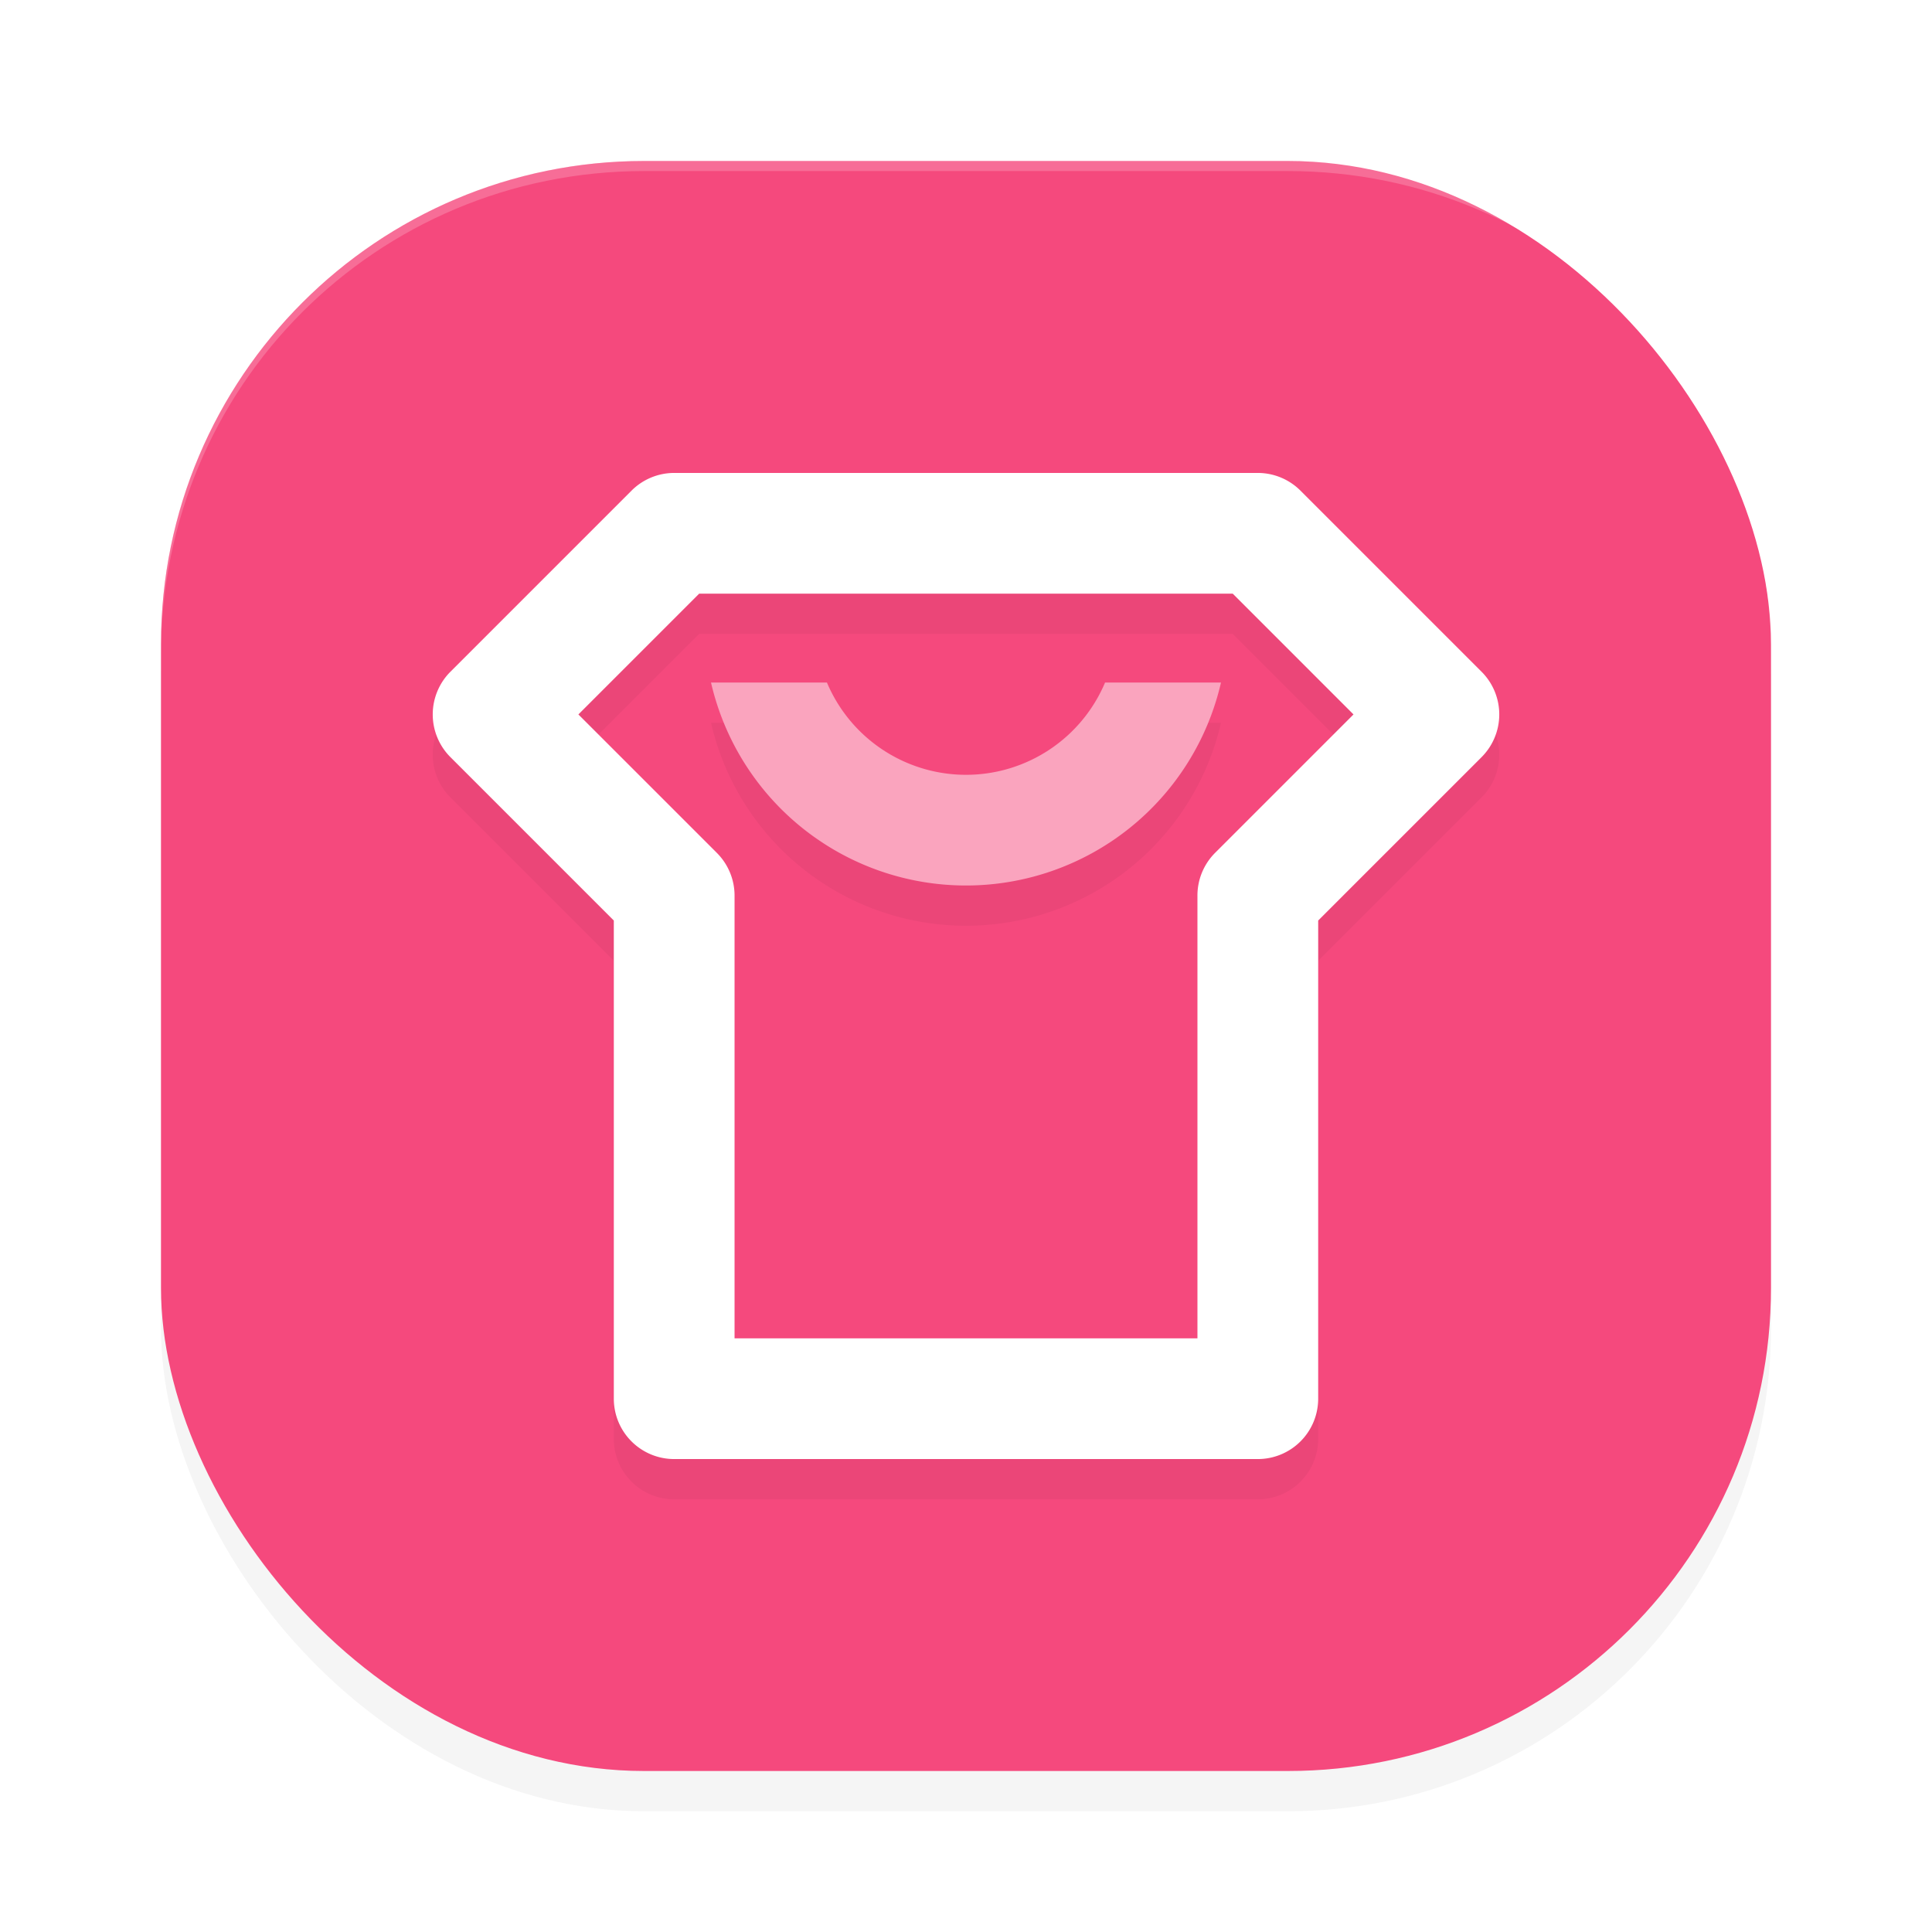 <?xml version='1.0' encoding='utf-8'?>
<svg xmlns="http://www.w3.org/2000/svg" width="192" height="192" version="1" id="svg12">
  <defs>
    <filter style="color-interpolation-filters:sRGB" id="filter860" x="0.05" width="1.10" y="0.05" height="1.10">
      <feGaussianBlur stdDeviation="3.20"/>
    </filter>
    <filter style="color-interpolation-filters:sRGB" id="filter899" x="0.05" width="1.09" y="0.05" height="1.10">
      <feGaussianBlur stdDeviation="2.04"/>
    </filter>
  </defs>
  <rect style="filter:url(#filter860);opacity:0.20" width="160" height="160" x="16" y="20" rx="48" ry="48"/>
  <rect style="fill:#f5497d" width="160" height="160" x="16" y="16" rx="48" ry="48"/>
  <path style="opacity:0.20;fill:#ffffff" d="M 64,16 C 37.41,16 16,37.41 16,64 v 1 C 16,38.41 37.41,17 64,17 h 64 c 26.59,0 48,21.41 48,48 V 64 C 176,37.41 154.59,16 128,16 Z"/>
  <path style="filter:url(#filter899);opacity:0.20;fill:#000000;color:#000000;font-stretch:normal;font-variant-ligatures:normal;font-variant-position:normal;font-variant-caps:normal;font-variant-numeric:normal;font-variant-alternates:normal;font-variant-east-asian:normal;font-feature-settings:normal;font-variation-settings:normal;text-indent:0;text-align:start;text-decoration-line:none;text-decoration-style:solid;text-decoration-color:#000000;text-transform:none;writing-mode:lr-tb;direction:ltr;text-orientation:mixed;dominant-baseline:auto;baseline-shift:baseline;white-space:normal;shape-padding:0;shape-margin:0;inline-size:0;clip-rule:nonzero;display:inline;overflow:visible;visibility:visible;isolation:auto;mix-blend-mode:normal;color-interpolation:sRGB;color-interpolation-filters:linearRGB;solid-color:#000000;solid-opacity:1;vector-effect:none;fill-rule:nonzero;color-rendering:auto;image-rendering:auto;shape-rendering:auto;text-rendering:auto;enable-background:accumulate;stop-color:#000000" d="m 67,51 a 6.00,6.00 0 0 0 -4.24,1.76 l -18.00,18 a 6.00,6.00 0 0 0 0,8.48 L 61,95.48 V 143 a 6.00,6.00 0 0 0 6,6 h 58 a 6.00,6.00 0 0 0 6,-6 V 95.48 l 16.24,-16.24 a 6.00,6.00 0 0 0 0,-8.48 l -18.00,-18 A 6.00,6.00 0 0 0 125,51 Z m 2.48,12 h 53.03 l 12,12 -13.76,13.76 A 6.00,6.00 0 0 0 119,93 v 44 H 73 V 93 A 6.00,6.00 0 0 0 71.24,88.76 L 57.48,75 Z m 1.18,8.83 A 26,26 0 0 0 96,92 26,26 0 0 0 121.34,71.83 H 109.82 A 15,15 0 0 1 96,81 15,15 0 0 1 82.18,71.83 Z"/>
  <path style="fill:#ffffff;color:#000000;font-stretch:normal;font-variant-ligatures:normal;font-variant-position:normal;font-variant-caps:normal;font-variant-numeric:normal;font-variant-alternates:normal;font-variant-east-asian:normal;font-feature-settings:normal;font-variation-settings:normal;text-indent:0;text-align:start;text-decoration-line:none;text-decoration-style:solid;text-decoration-color:#000000;text-transform:none;writing-mode:lr-tb;direction:ltr;text-orientation:mixed;dominant-baseline:auto;baseline-shift:baseline;white-space:normal;shape-padding:0;shape-margin:0;inline-size:0;clip-rule:nonzero;display:inline;overflow:visible;visibility:visible;isolation:auto;mix-blend-mode:normal;color-interpolation:sRGB;color-interpolation-filters:linearRGB;solid-color:#000000;solid-opacity:1;vector-effect:none;fill-rule:nonzero;color-rendering:auto;image-rendering:auto;shape-rendering:auto;text-rendering:auto;enable-background:accumulate;stop-color:#000000" d="m 67.00,47 a 6.00,6.00 0 0 0 -4.24,1.76 l -18.00,18 a 6.00,6.00 0 0 0 0,8.48 L 61.00,91.48 V 139 a 6.00,6.00 0 0 0 6.00,6 h 58.00 a 6.00,6.00 0 0 0 6.00,-6 V 91.48 l 16.24,-16.24 a 6.00,6.00 0 0 0 0,-8.48 l -18.00,-18 A 6.00,6.00 0 0 0 125.00,47 Z m 2.48,12 h 53.03 l 12.00,12 -13.76,13.76 A 6.00,6.00 0 0 0 119.00,89 v 44 H 73.00 V 89 a 6.00,6.00 0 0 0 -1.76,-4.24 L 57.48,71 Z"/>
  <path style="fill:#faa4be" d="M 70.66,67.83 A 26,26 0 0 0 96,88 26,26 0 0 0 121.34,67.83 H 109.82 A 15,15 0 0 1 96,77 15,15 0 0 1 82.18,67.83 Z"/>
</svg>
